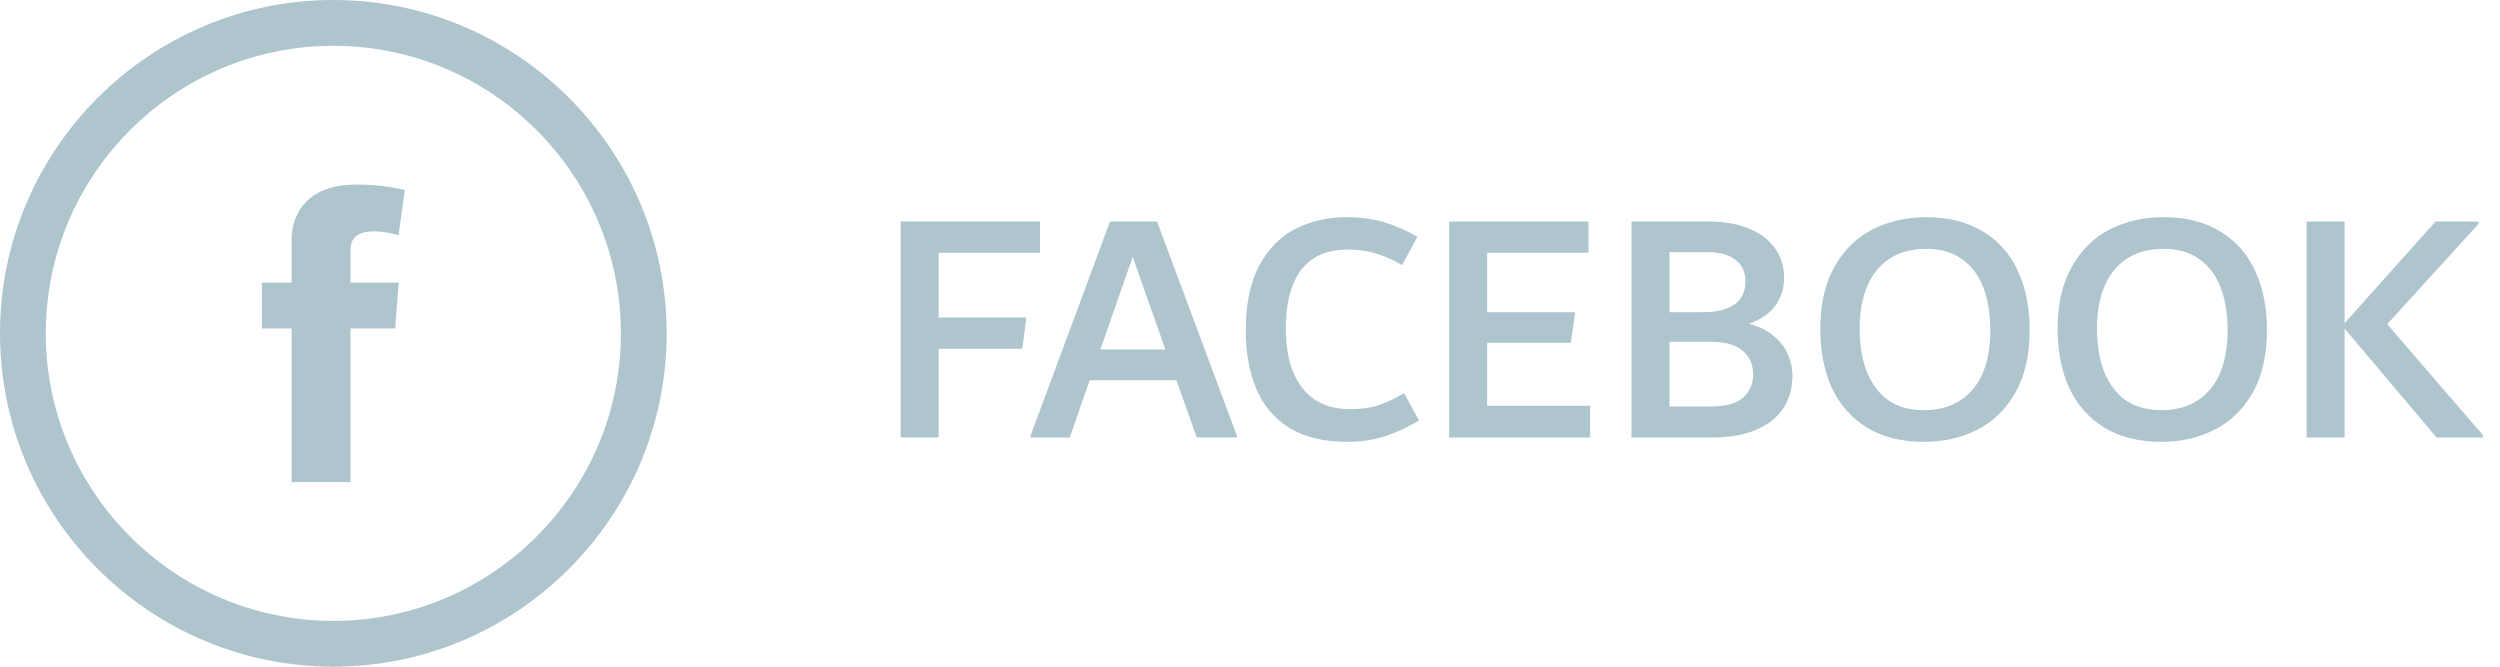 <svg width="120" height="32" viewBox="0 0 120 32" fill="none" xmlns="http://www.w3.org/2000/svg">
<path d="M19.137 13.564L18.971 15.766H16.825V23.142H13.999V15.766H12.569V13.564H13.999V11.913V11.436C13.999 11.436 13.898 8.999 16.825 8.867C18.247 8.804 19.431 9.124 19.431 9.124L19.131 11.289C19.131 11.289 16.825 10.574 16.825 11.967V13.564H19.137V13.564Z" fill="#AEC5CE"/>
<path d="M16 32C7.178 32 0 24.822 0 16C0 7.177 7.178 0 16 0C24.822 0 32 7.177 32 16C32 24.822 24.822 32 16 32ZM16 2.198C8.389 2.198 2.198 8.389 2.198 16C2.198 23.61 8.389 29.802 16 29.802C23.611 29.802 29.802 23.61 29.802 16C29.802 8.389 23.611 2.198 16 2.198Z" fill="#AEC5CE"/>
<path d="M49.92 12.136H45.056V15.24H49.264L49.072 16.744H45.056V21H43.232V10.632H49.92V12.136ZM55.538 10.632L59.362 20.888V21H57.442L56.466 18.248H52.306L51.346 21H49.474V20.888L53.282 10.632H55.538ZM52.818 16.776H55.938L54.37 12.328L52.818 16.776ZM64.677 21.208C63.557 21.208 62.634 20.989 61.909 20.552C61.184 20.104 60.65 19.48 60.309 18.68C59.968 17.88 59.797 16.941 59.797 15.864C59.797 14.584 60.016 13.539 60.453 12.728C60.901 11.917 61.488 11.331 62.213 10.968C62.938 10.605 63.744 10.424 64.629 10.424C65.28 10.424 65.877 10.504 66.421 10.664C66.976 10.824 67.514 11.059 68.037 11.368L67.301 12.728C66.469 12.227 65.61 11.976 64.725 11.976C63.69 11.976 62.928 12.312 62.437 12.984C61.957 13.645 61.717 14.573 61.717 15.768C61.717 16.995 61.984 17.949 62.517 18.632C63.05 19.304 63.818 19.64 64.821 19.64C65.333 19.64 65.786 19.576 66.181 19.448C66.576 19.309 66.981 19.117 67.397 18.872L68.117 20.184C67.541 20.525 66.981 20.781 66.437 20.952C65.904 21.123 65.317 21.208 64.677 21.208ZM71.384 19.48H76.328V21H69.56V10.632H76.248V12.136H71.384V14.984H75.608L75.4 16.456H71.384V19.48ZM83.942 15.544C84.422 15.661 84.817 15.853 85.126 16.12C85.446 16.376 85.675 16.669 85.814 17C85.963 17.331 86.038 17.677 86.038 18.04C86.038 18.637 85.889 19.16 85.59 19.608C85.302 20.045 84.87 20.387 84.294 20.632C83.718 20.877 83.019 21 82.198 21H78.31V10.632H82.006C82.774 10.632 83.43 10.749 83.974 10.984C84.518 11.208 84.929 11.523 85.206 11.928C85.494 12.333 85.638 12.803 85.638 13.336C85.638 13.827 85.499 14.269 85.222 14.664C84.945 15.048 84.518 15.341 83.942 15.544ZM80.134 12.104V14.984H81.782C82.379 14.984 82.859 14.867 83.222 14.632C83.596 14.397 83.782 14.013 83.782 13.48C83.782 13.064 83.627 12.733 83.318 12.488C83.009 12.232 82.572 12.104 82.006 12.104H80.134ZM82.134 19.512C82.849 19.512 83.361 19.368 83.67 19.08C83.99 18.792 84.15 18.424 84.15 17.976C84.15 17.496 83.985 17.117 83.654 16.84C83.323 16.552 82.828 16.408 82.166 16.408H80.134V19.512H82.134ZM92.351 21.208C91.284 21.208 90.378 20.984 89.631 20.536C88.885 20.077 88.319 19.443 87.935 18.632C87.562 17.811 87.375 16.861 87.375 15.784C87.375 14.589 87.605 13.592 88.063 12.792C88.522 11.981 89.135 11.384 89.903 11C90.671 10.616 91.525 10.424 92.463 10.424C93.53 10.424 94.436 10.653 95.183 11.112C95.93 11.56 96.49 12.195 96.863 13.016C97.237 13.827 97.423 14.771 97.423 15.848C97.423 17.043 97.194 18.045 96.735 18.856C96.276 19.656 95.663 20.248 94.895 20.632C94.138 21.016 93.29 21.208 92.351 21.208ZM92.351 19.688C93.044 19.688 93.631 19.528 94.111 19.208C94.591 18.888 94.948 18.445 95.183 17.88C95.418 17.304 95.535 16.632 95.535 15.864C95.535 15.075 95.423 14.387 95.199 13.8C94.975 13.213 94.634 12.76 94.175 12.44C93.716 12.109 93.146 11.944 92.463 11.944C91.759 11.944 91.167 12.104 90.687 12.424C90.207 12.744 89.85 13.192 89.615 13.768C89.38 14.333 89.263 15 89.263 15.768C89.263 16.973 89.525 17.928 90.047 18.632C90.57 19.336 91.338 19.688 92.351 19.688ZM103.742 21.208C102.675 21.208 101.768 20.984 101.022 20.536C100.275 20.077 99.71 19.443 99.326 18.632C98.952 17.811 98.766 16.861 98.766 15.784C98.766 14.589 98.995 13.592 99.454 12.792C99.912 11.981 100.526 11.384 101.294 11C102.062 10.616 102.915 10.424 103.854 10.424C104.92 10.424 105.827 10.653 106.574 11.112C107.32 11.56 107.88 12.195 108.254 13.016C108.627 13.827 108.814 14.771 108.814 15.848C108.814 17.043 108.584 18.045 108.126 18.856C107.667 19.656 107.054 20.248 106.286 20.632C105.528 21.016 104.68 21.208 103.742 21.208ZM103.742 19.688C104.435 19.688 105.022 19.528 105.502 19.208C105.982 18.888 106.339 18.445 106.574 17.88C106.808 17.304 106.926 16.632 106.926 15.864C106.926 15.075 106.814 14.387 106.59 13.8C106.366 13.213 106.024 12.76 105.566 12.44C105.107 12.109 104.536 11.944 103.854 11.944C103.15 11.944 102.558 12.104 102.078 12.424C101.598 12.744 101.24 13.192 101.006 13.768C100.771 14.333 100.654 15 100.654 15.768C100.654 16.973 100.915 17.928 101.438 18.632C101.96 19.336 102.728 19.688 103.742 19.688ZM114.588 15.56L119.18 20.888V21H116.956L112.54 15.768V21H110.716V10.632H112.54V15.512L116.908 10.632H118.972V10.744L114.588 15.56Z" fill="#AEC5CE"/>
</svg>
